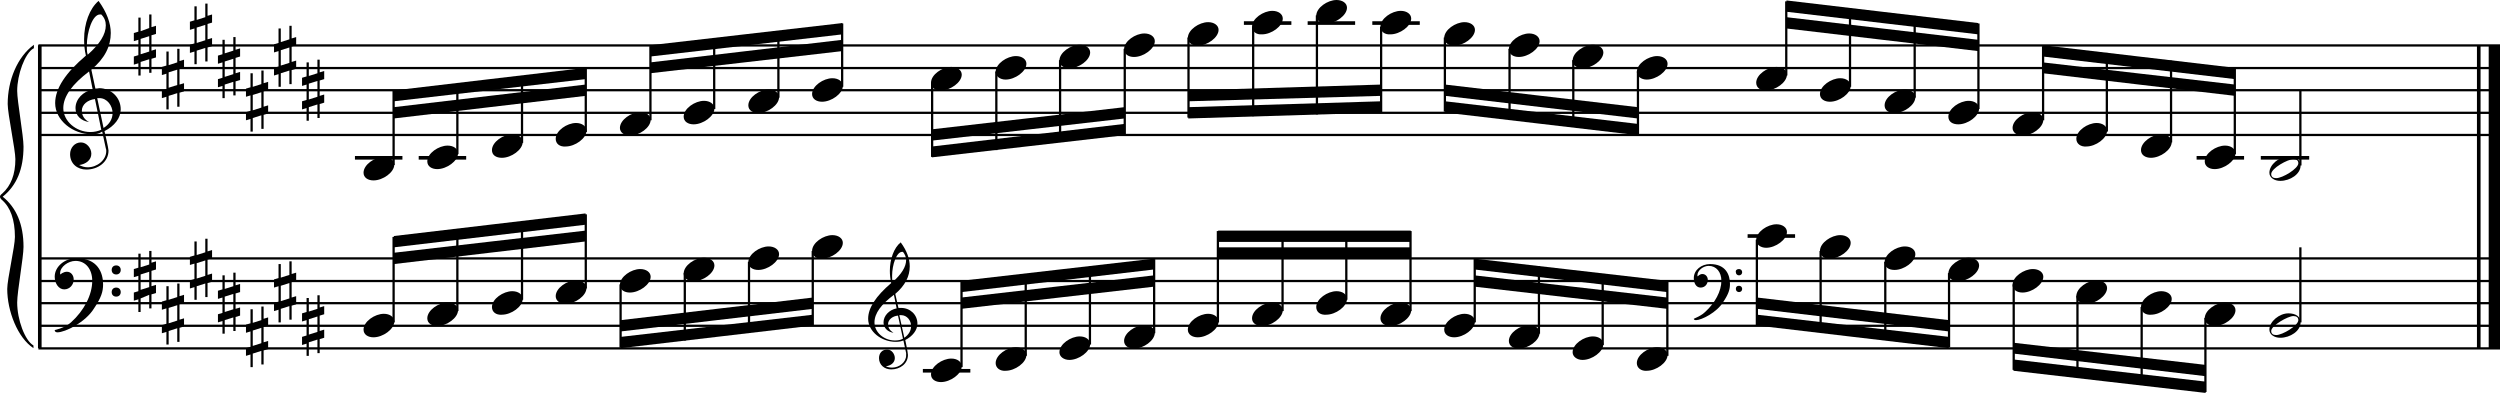 <?xml version="1.0" encoding="utf-8"?>

<!--
	ScaleBook
	Copyright (c) Leland Jansen 2015. All rights reserved.
-->

<!DOCTYPE svg PUBLIC "-//W3C//DTD SVG 1.1//EN" "http://www.w3.org/Graphics/SVG/1.1/DTD/svg11.dtd">
<svg version="1.1" id="Layer_1" xmlns="http://www.w3.org/2000/svg" xmlns:xlink="http://www.w3.org/1999/xlink" x="0px" y="0px"
	 viewBox="0 0 552.9 86.9" enable-background="new 0 0 552.9 86.9" xml:space="preserve">
<rect x="8.4" y="10" width="0.8" height="67"/>
<g>
	<path d="M7.4,10.7c-1.9,1.1-3.6,5.8-3.6,9.4c0,2.3,1.4,9.9,1.4,12.3c0,5-1.5,8.6-4.6,11.1c3,2.4,4.6,6.1,4.6,11.1
		c0,2.3-1.4,9.9-1.4,12.3c0,3.8,1.7,8.4,3.6,9.5V77c-3.5-2.3-5.8-8.2-5.8-13.1c0-2.1,1.7-9.4,1.7-11.5c0-3.8-1-6.6-2.9-8.2
		C0.1,43.9,0,43.7,0,43.5c0-0.2,0.1-0.4,0.5-0.7c1.9-1.7,2.9-4.2,2.9-7.6c0-2.1-1.7-10-1.7-12.2c0-5.2,2.1-10.4,5.8-13.1V10.7z"/>
</g>
<rect x="547.8" y="10" width="0.8" height="67"/>
<rect x="550.4" y="10" width="2.5" height="67"/>
<rect x="8.5" y="29.6" width="544.4" height="0.5"/>
<rect x="8.5" y="24.7" width="544.4" height="0.5"/>
<rect x="8.5" y="19.7" width="544.4" height="0.5"/>
<rect x="8.5" y="14.8" width="544.4" height="0.5"/>
<rect x="8.5" y="9.8" width="544.4" height="0.5"/>
<g>
	<path d="M20.3,29.7c-4.2,0-8.1-3.1-8.1-6.9c0-3.2,2.3-6.7,6.8-10.5c-0.3-1.2-0.4-2.4-0.4-3.6c0-3.5,1.2-6.8,3.2-8.5
		c1.8,2.5,2.7,4.9,2.7,7.1c0,2.9-1.3,5.6-4.3,8.1l0.9,4.2c0.5,0,0.8-0.1,0.8-0.1c2.6,0,4.8,2,4.8,4.7c0,1.9-1.4,3.7-3.6,4.8
		c0-0.1,0.9,3.8,0.9,4.3c0,2.5-2.3,4.2-4.9,4.2c-2,0-3.6-1.3-3.6-3.4c0-1.4,1-2.6,2.4-2.6c1.3,0,2.3,1.3,2.3,2.5
		c0,1.4-1.2,2.3-2.7,2.5c0.6,0.3,1.2,0.5,1.9,0.5c2.1,0,4.1-1.6,4.1-3.6c0-0.2,0-0.4-0.1-0.6l-0.8-3.7
		C21.9,29.6,21.2,29.7,20.3,29.7z M18.1,24.5c0,1,0.5,1.9,1.6,2.5c-1.8-0.3-3-1.4-3-3.1c0-2,1.7-3.7,3.8-4.1l-0.8-4
		C16,18.6,14,21.3,14,23.9c0,2.9,2.8,5.3,6,5.3c0.9,0,1.7-0.2,2.4-0.5L21,21.9C19.4,22.1,18.1,23.1,18.1,24.5z M22.1,3.2
		c-1.6,0-2.9,3.7-2.9,7c0,0.7,0,1.3,0.2,1.9c2.7-2.4,4-4.5,4-6.5c0-0.9-0.3-1.7-1-2.4C22.4,3.2,22.3,3.2,22.1,3.2z M24.9,25
		c0-1.6-1.2-3.3-2.9-3.3c-0.1,0-0.2,0-0.5,0l1.4,6.6C24.2,27.5,24.9,26.3,24.9,25z"/>
</g>
<g>
	<path d="M33.5,3.2v2.8l1-0.3v1.8l-1,0.3v3.4l1-0.3v1.8l-1,0.3v3.1H33v-3l-1.9,0.6v3h-0.5V14l-1,0.3v-1.8l1-0.3V8.8l-1,0.3V7.3
		l1-0.3V3.9h0.5v3L33,6.2v-3H33.5z M33,8l-1.9,0.6v3.4l1.9-0.6V8z"/>
</g>
<g>
	<path d="M39.7,10.7v2.8l1-0.3V15l-1,0.3v3.4l1-0.3v1.8l-1,0.3v3.1h-0.5v-3l-1.9,0.6v3h-0.5v-2.8l-1,0.3V20l1-0.3v-3.4l-1,0.3v-1.8
		l1-0.3v-3.1h0.5v3l1.9-0.6v-3H39.7z M39.2,15.4l-1.9,0.6v3.4l1.9-0.6V15.4z"/>
</g>
<g>
	<path d="M45.9,0.7v2.8l1-0.3V5l-1,0.3v3.4l1-0.3v1.8l-1,0.3v3.1h-0.5v-3l-1.9,0.6v3H43v-2.8l-1,0.3v-1.8l1-0.3V6.3l-1,0.3V4.8
		l1-0.3V1.4h0.5v3l1.9-0.6v-3H45.9z M45.4,5.5l-1.9,0.6v3.4l1.9-0.6V5.5z"/>
</g>
<g>
	<path d="M52.1,8.2V11l1-0.3v1.8l-1,0.3v3.4l1-0.3v1.8l-1,0.3v3.1h-0.5v-3l-1.9,0.6v3h-0.5V19l-1,0.3v-1.8l1-0.3v-3.4l-1,0.3v-1.8
		l1-0.3V8.8h0.5v3l1.9-0.6v-3H52.1z M51.6,13l-1.9,0.6V17l1.9-0.6V13z"/>
</g>
<g>
	<path d="M58.3,15.6v2.8l1-0.3v1.8l-1,0.3v3.4l1-0.3v1.8l-1,0.3v3.1h-0.5v-3l-1.9,0.6v3h-0.5v-2.8l-1,0.3v-1.8l1-0.3v-3.4l-1,0.3
		v-1.8l1-0.3v-3.1h0.5v3l1.9-0.6v-3H58.3z M57.8,20.4L55.9,21v3.4l1.9-0.6V20.4z"/>
</g>
<g>
	<path d="M64.5,5.7v2.8l1-0.3V10l-1,0.3v3.4l1-0.3v1.8l-1,0.3v3.1H64v-3l-1.9,0.6v3h-0.5v-2.8l-1,0.3V15l1-0.3v-3.4l-1,0.3V9.8
		l1-0.3V6.3h0.5v3L64,8.7v-3H64.5z M64,10.5l-1.9,0.6v3.4l1.9-0.6V10.5z"/>
</g>
<g>
	<path d="M70.7,13.1V16l1-0.3v1.8l-1,0.3v3.4l1-0.3v1.8l-1,0.3v3.1h-0.5v-3l-1.9,0.6v3h-0.5v-2.8l-1,0.3v-1.8l1-0.3v-3.4l-1,0.3
		v-1.8l1-0.3v-3.1h0.5v3l1.9-0.6v-3H70.7z M70.2,17.9l-1.9,0.6V22l1.9-0.6V17.9z"/>
</g>
<polygon fill-rule="evenodd" clip-rule="evenodd" points="87.1,26.2 129.5,21.2 129.5,18.7 87.1,23.7 "/>
<polygon fill-rule="evenodd" clip-rule="evenodd" points="87.1,22.4 129.5,17.5 129.5,15 87.1,20 "/>
<polygon fill-rule="evenodd" clip-rule="evenodd" points="143.8,16.2 186.3,11.3 186.3,8.8 143.8,13.8 "/>
<polygon fill-rule="evenodd" clip-rule="evenodd" points="143.8,12.5 186.3,7.6 186.3,5.1 143.8,10 "/>
<polygon fill-rule="evenodd" clip-rule="evenodd" points="206.1,31.1 248.7,26.2 248.7,23.7 206.1,28.6 "/>
<polygon fill-rule="evenodd" clip-rule="evenodd" points="206.1,34.8 248.7,29.9 248.7,27.4 206.1,32.4 "/>
<polygon fill-rule="evenodd" clip-rule="evenodd" points="262.8,22.4 305.5,21.2 305.5,18.7 262.8,20 "/>
<polygon fill-rule="evenodd" clip-rule="evenodd" points="262.8,26.2 305.5,24.9 305.5,22.4 262.8,23.7 "/>
<polygon fill-rule="evenodd" clip-rule="evenodd" points="319.6,21.2 362.2,26.2 362.2,23.7 319.6,18.7 "/>
<polygon fill-rule="evenodd" clip-rule="evenodd" points="319.6,24.9 362.2,29.9 362.2,27.4 319.6,22.4 "/>
<polygon fill-rule="evenodd" clip-rule="evenodd" points="395.1,6.3 437.5,11.3 437.5,8.8 395.1,3.8 "/>
<polygon fill-rule="evenodd" clip-rule="evenodd" points="395.1,2.6 437.5,7.6 437.5,5.1 395.1,0.1 "/>
<polygon fill-rule="evenodd" clip-rule="evenodd" points="451.8,16.2 494.3,21.2 494.3,18.7 451.8,13.8 "/>
<polygon fill-rule="evenodd" clip-rule="evenodd" points="451.8,12.5 494.3,17.5 494.3,15 451.8,10 "/>
<rect x="8.5" y="76.8" width="544.4" height="0.5"/>
<rect x="8.5" y="71.8" width="544.4" height="0.5"/>
<rect x="8.5" y="66.8" width="544.4" height="0.5"/>
<rect x="8.5" y="61.9" width="544.4" height="0.5"/>
<rect x="8.5" y="56.9" width="544.4" height="0.5"/>
<g>
	<path d="M15.7,71.3c2.9-2.6,4.7-6.1,4.7-9.2c0-2.5-1.4-4.4-3.7-4.4c-1.6,0-3.4,1.3-3.4,2.7c0,0.2,0,0.3,0.1,0.3
		c-0.1,0,0.6-0.6,1.4-0.6c0.9,0,1.5,0.8,1.5,1.7c0,1.2-0.9,2.2-2.1,2.2c-1.2,0-2.1-1.3-2.1-2.8c0-2.3,2.3-4.1,4.8-4.1
		c4.7,0,5.9,3.2,5.9,5.8c0,1.6-0.4,2.9-2,5.3c-1.9,3.1-6.4,5.3-8.1,5.3c-0.4,0-0.6-0.2-0.6-0.5C13.8,72.6,14.9,72,15.7,71.3z
		 M25.7,58.7c0.6,0,1,0.4,1,1c0,0.6-0.4,1-1,1s-1-0.4-1-1C24.7,59.1,25.1,58.7,25.7,58.7z M25.7,63.6c0.6,0,1,0.4,1,1
		c0,0.6-0.4,1-1,1s-1-0.4-1-1C24.7,64,25.1,63.6,25.7,63.6z"/>
</g>
<g>
	<path d="M33.5,55.3v2.8l1-0.3v1.8l-1,0.3v3.4l1-0.3v1.8l-1,0.3v3.1H33v-3L31.1,66v3h-0.5v-2.8l-1,0.3v-1.8l1-0.3v-3.4l-1,0.3v-1.8
		l1-0.3v-3.1h0.5v3l1.9-0.6v-3H33.5z M33,60.1l-1.9,0.6v3.4l1.9-0.6V60.1z"/>
</g>
<g>
	<path d="M39.7,62.7v2.8l1-0.3V67l-1,0.3v3.4l1-0.3v1.8l-1,0.3v3.1h-0.5v-3l-1.9,0.6v3h-0.5v-2.8l-1,0.3v-1.8l1-0.3v-3.4l-1,0.3
		v-1.8l1-0.3v-3.1h0.5v3l1.9-0.6v-3H39.7z M39.2,67.5l-1.9,0.6v3.4l1.9-0.6V67.5z"/>
</g>
<g>
	<path d="M45.9,52.8v2.8l1-0.3v1.8l-1,0.3v3.4l1-0.3v1.8l-1,0.3v3.1h-0.5v-3l-1.9,0.6v3H43v-2.8l-1,0.3v-1.8l1-0.3v-3.4l-1,0.3v-1.8
		l1-0.3v-3.1h0.5v3l1.9-0.6v-3H45.9z M45.4,57.6l-1.9,0.6v3.4l1.9-0.6V57.6z"/>
</g>
<g>
	<path d="M52.1,60.3v2.8l1-0.3v1.8l-1,0.3v3.4l1-0.3v1.8l-1,0.3v3.1h-0.5v-3l-1.9,0.6v3h-0.5V71l-1,0.3v-1.8l1-0.3v-3.4l-1,0.3v-1.8
		l1-0.3v-3.1h0.5v3l1.9-0.6v-3H52.1z M51.6,65l-1.9,0.6v3.4l1.9-0.6V65z"/>
</g>
<g>
	<path d="M58.3,67.7v2.8l1-0.3V72l-1,0.3v3.4l1-0.3v1.8l-1,0.3v3.1h-0.5v-3l-1.9,0.6v3h-0.5v-2.8l-1,0.3V77l1-0.3v-3.4l-1,0.3v-1.8
		l1-0.3v-3.1h0.5v3l1.9-0.6v-3H58.3z M57.8,72.5l-1.9,0.6v3.4l1.9-0.6V72.5z"/>
</g>
<g>
	<path d="M64.5,57.8v2.8l1-0.3v1.8l-1,0.3v3.4l1-0.3v1.8l-1,0.3v3.1H64v-3l-1.9,0.6v3h-0.5v-2.8l-1,0.3v-1.8l1-0.3v-3.4l-1,0.3v-1.8
		l1-0.3v-3.1h0.5v3l1.9-0.6v-3H64.5z M64,62.6l-1.9,0.6v3.4L64,66V62.6z"/>
</g>
<g>
	<path d="M70.7,65.2v2.8l1-0.3v1.8l-1,0.3v3.4l1-0.3v1.8l-1,0.3v3.1h-0.5v-3l-1.9,0.6v3h-0.5V76l-1,0.3v-1.8l1-0.3v-3.4l-1,0.3v-1.8
		l1-0.3v-3.1h0.5v3l1.9-0.6v-3H70.7z M70.2,70l-1.9,0.6v3.4l1.9-0.6V70z"/>
</g>
<polygon fill-rule="evenodd" clip-rule="evenodd" points="87.1,58.4 129.5,53.4 129.5,51 87.1,55.9 "/>
<polygon fill-rule="evenodd" clip-rule="evenodd" points="87.1,54.7 129.5,49.7 129.5,47.2 87.1,52.2 "/>
<g>
	<path d="M198.1,75.6c-3.2,0-6.1-2.3-6.1-5.1c0-2.4,1.7-5,5.1-7.9c-0.2-0.9-0.3-1.8-0.3-2.7c0-2.6,0.9-5.1,2.4-6.3
		c1.4,1.9,2,3.7,2,5.3c0,2.2-1,4.2-3.2,6.1l0.7,3.1c0.4,0,0.6,0,0.6,0c2,0,3.6,1.5,3.6,3.5c0,1.4-1.1,2.8-2.7,3.6
		c0-0.1,0.6,2.8,0.6,3.3c0,1.9-1.7,3.2-3.7,3.2c-1.5,0-2.7-1-2.7-2.5c0-1.1,0.7-1.9,1.8-1.9c1,0,1.7,1,1.7,1.9c0,1-0.9,1.7-2,1.8
		c0.4,0.2,0.9,0.3,1.4,0.3c1.6,0,3.1-1.2,3.1-2.7c0-0.1,0-0.3,0-0.5l-0.6-2.8C199.3,75.5,198.8,75.6,198.1,75.6z M196.4,71.7
		c0,0.8,0.4,1.4,1.2,1.9c-1.3-0.2-2.2-1.1-2.2-2.3c0-1.5,1.3-2.8,2.9-3.1l-0.6-3c-2.8,2.1-4.3,4.1-4.3,6.1c0,2.2,2.1,4,4.5,4
		c0.7,0,1.3-0.1,1.8-0.4l-1.1-5.1C197.4,69.9,196.4,70.7,196.4,71.7z M199.5,55.7c-1.2,0-2.2,2.8-2.2,5.3c0,0.5,0,1,0.1,1.4
		c2-1.8,3-3.4,3-4.9c0-0.7-0.3-1.3-0.7-1.8C199.7,55.7,199.6,55.7,199.5,55.7z M201.5,72.1c0-1.2-0.9-2.4-2.2-2.4c0,0-0.2,0-0.4,0
		l1.1,5C201,74,201.5,73.1,201.5,72.1z"/>
</g>
<polygon fill-rule="evenodd" clip-rule="evenodd" points="137.3,73.3 179.8,68.3 179.8,65.8 137.3,70.8 "/>
<polygon fill-rule="evenodd" clip-rule="evenodd" points="137.3,77 179.8,72 179.8,69.6 137.3,74.5 "/>
<polygon fill-rule="evenodd" clip-rule="evenodd" points="212.6,68.3 255.2,63.4 255.2,60.9 212.6,65.8 "/>
<polygon fill-rule="evenodd" clip-rule="evenodd" points="212.6,64.6 255.2,59.6 255.2,57.2 212.6,62.1 "/>
<rect x="269.4" y="54.7" fill-rule="evenodd" clip-rule="evenodd" width="42.6" height="2.5"/>
<rect x="269.4" y="51" fill-rule="evenodd" clip-rule="evenodd" width="42.6" height="2.5"/>
<g>
	<path d="M377.1,69c2.2-2,3.6-4.6,3.6-6.9c0-1.9-1.1-3.3-2.8-3.3c-1.2,0-2.5,1-2.5,2.1c0,0.2,0,0.2,0.1,0.2c0,0,0.4-0.5,1-0.5
		c0.7,0,1.2,0.6,1.2,1.3c0,0.9-0.6,1.7-1.6,1.7s-1.5-1-1.5-2.1c0-1.8,1.7-3.1,3.6-3.1c3.5,0,4.4,2.4,4.4,4.4c0,1.2-0.3,2.2-1.5,4
		c-1.4,2.3-4.8,4-6,4c-0.3,0-0.5-0.1-0.5-0.3C375.7,70,376.5,69.6,377.1,69z M384.6,59.5c0.4,0,0.7,0.3,0.7,0.7
		c0,0.4-0.3,0.7-0.7,0.7c-0.4,0-0.7-0.3-0.7-0.7C383.8,59.8,384.1,59.5,384.6,59.5z M384.6,63.2c0.4,0,0.7,0.3,0.7,0.7
		s-0.3,0.7-0.7,0.7c-0.4,0-0.7-0.3-0.7-0.7S384.1,63.2,384.6,63.2z"/>
</g>
<polygon fill-rule="evenodd" clip-rule="evenodd" points="326.1,63.4 368.7,68.3 368.7,65.8 326.1,60.9 "/>
<polygon fill-rule="evenodd" clip-rule="evenodd" points="326.1,59.6 368.7,64.6 368.7,62.1 326.1,57.2 "/>
<polygon fill-rule="evenodd" clip-rule="evenodd" points="388.6,68.3 431,73.3 431,70.8 388.6,65.8 "/>
<polygon fill-rule="evenodd" clip-rule="evenodd" points="388.6,72 431,77 431,74.5 388.6,69.6 "/>
<polygon fill-rule="evenodd" clip-rule="evenodd" points="445.3,78.2 487.8,83.2 487.8,80.7 445.3,75.8 "/>
<polygon fill-rule="evenodd" clip-rule="evenodd" points="445.3,82 487.8,86.9 487.8,84.4 445.3,79.5 "/>
<rect x="78.5" y="34.5" width="10.5" height="0.8"/>
<rect x="86.8" y="20.1" width="0.5" height="16.4"/>
<g>
	<path d="M80.4,38.2c0-1.8,2.5-3.5,4.5-3.5c1.3,0,2.3,0.7,2.3,1.7c0,1.7-2.5,3.5-4.6,3.5C81.4,39.9,80.4,39.3,80.4,38.2z"/>
</g>
<rect x="92.6" y="34.5" width="10.5" height="0.8"/>
<rect x="100.9" y="18.6" width="0.5" height="15.5"/>
<g>
	<path d="M94.5,35.7c0-1.8,2.5-3.5,4.5-3.5c1.3,0,2.3,0.7,2.3,1.7c0,1.7-2.5,3.5-4.6,3.5C95.5,37.4,94.5,36.8,94.5,35.7z"/>
</g>
<rect x="115.2" y="16.9" width="0.5" height="14.7"/>
<g>
	<path d="M108.8,33.2c0-1.8,2.5-3.5,4.5-3.5c1.3,0,2.3,0.7,2.3,1.7c0,1.7-2.5,3.5-4.6,3.5C109.7,34.9,108.8,34.3,108.8,33.2z"/>
</g>
<rect x="129.3" y="15.2" width="0.5" height="14"/>
<g>
	<path d="M122.9,30.7c0-1.8,2.5-3.5,4.5-3.5c1.3,0,2.3,0.7,2.3,1.7c0,1.7-2.5,3.5-4.6,3.5C123.8,32.5,122.9,31.8,122.9,30.7z"/>
</g>
<rect x="143.6" y="10.2" width="0.5" height="16.4"/>
<g>
	<path d="M137.1,28.3c0-1.8,2.5-3.5,4.5-3.5c1.3,0,2.3,0.7,2.3,1.7c0,1.7-2.5,3.5-4.6,3.5C138.1,30,137.1,29.3,137.1,28.3z"/>
</g>
<rect x="157.7" y="8.6" width="0.5" height="15.5"/>
<g>
	<path d="M151.2,25.8c0-1.8,2.5-3.5,4.5-3.5c1.3,0,2.3,0.7,2.3,1.7c0,1.7-2.5,3.5-4.6,3.5C152.2,27.5,151.2,26.9,151.2,25.8z"/>
</g>
<rect x="171.9" y="6.9" width="0.5" height="14.7"/>
<g>
	<path d="M165.5,23.3c0-1.8,2.5-3.5,4.5-3.5c1.3,0,2.3,0.7,2.3,1.7c0,1.7-2.5,3.5-4.6,3.5C166.5,25,165.5,24.4,165.5,23.3z"/>
</g>
<rect x="186" y="5.2" width="0.5" height="14"/>
<g>
	<path d="M179.6,20.8c0-1.8,2.5-3.5,4.5-3.5c1.3,0,2.3,0.7,2.3,1.7c0,1.7-2.5,3.5-4.6,3.5C180.6,22.5,179.6,21.9,179.6,20.8z"/>
</g>
<rect x="205.9" y="18.3" width="0.5" height="16.4"/>
<g>
	<path d="M205.9,18.3c0-1.8,2.5-3.5,4.5-3.5c1.3,0,2.3,0.7,2.3,1.7c0,1.7-2.5,3.5-4.6,3.5C206.9,20.1,205.9,19.4,205.9,18.3z"/>
</g>
<rect x="220.1" y="15.8" width="0.5" height="17.4"/>
<g>
	<path d="M220.2,15.9c0-1.8,2.5-3.5,4.5-3.5c1.3,0,2.3,0.7,2.3,1.7c0,1.7-2.5,3.5-4.6,3.5C221.2,17.6,220.2,16.9,220.2,15.9z"/>
</g>
<rect x="234.2" y="13.3" width="0.5" height="18.1"/>
<g>
	<path d="M234.3,13.4c0-1.8,2.5-3.5,4.5-3.5c1.3,0,2.3,0.7,2.3,1.7c0,1.7-2.5,3.5-4.6,3.5C235.3,15.1,234.3,14.5,234.3,13.4z"/>
</g>
<rect x="248.5" y="10.8" width="0.5" height="18.9"/>
<g>
	<path d="M248.6,10.9c0-1.8,2.5-3.5,4.5-3.5c1.3,0,2.3,0.7,2.3,1.7c0,1.7-2.5,3.5-4.6,3.5C249.6,12.6,248.6,12,248.6,10.9z"/>
</g>
<rect x="262.6" y="8.3" width="0.5" height="17.7"/>
<g>
	<path d="M262.7,8.4c0-1.8,2.5-3.5,4.5-3.5c1.3,0,2.3,0.7,2.3,1.7c0,1.7-2.5,3.5-4.6,3.5C263.7,10.1,262.7,9.5,262.7,8.4z"/>
</g>
<rect x="275.1" y="4.7" width="10.5" height="0.8"/>
<rect x="276.9" y="5.9" width="0.5" height="19.8"/>
<g>
	<path d="M276.9,5.9c0-1.8,2.5-3.5,4.5-3.5c1.3,0,2.3,0.7,2.3,1.7c0,1.7-2.5,3.5-4.6,3.5C277.9,7.7,276.9,7,276.9,5.9z"/>
</g>
<rect x="289.2" y="4.7" width="10.5" height="0.8"/>
<rect x="291" y="3.4" width="0.5" height="21.9"/>
<g>
	<path d="M291.1,3.5c0-1.8,2.5-3.5,4.5-3.5c1.3,0,2.3,0.7,2.3,1.7c0,1.7-2.5,3.5-4.6,3.5C292,5.2,291.1,4.5,291.1,3.5z"/>
</g>
<rect x="303.5" y="4.7" width="10.5" height="0.8"/>
<rect x="305.2" y="5.9" width="0.5" height="18.9"/>
<g>
	<path d="M305.3,5.9c0-1.8,2.5-3.5,4.5-3.5c1.3,0,2.3,0.7,2.3,1.7c0,1.7-2.5,3.5-4.6,3.5C306.3,7.7,305.3,7,305.3,5.9z"/>
</g>
<rect x="319.3" y="8.3" width="0.5" height="16.4"/>
<g>
	<path d="M319.4,8.4c0-1.8,2.5-3.5,4.5-3.5c1.3,0,2.3,0.7,2.3,1.7c0,1.7-2.5,3.5-4.6,3.5C320.4,10.1,319.4,9.5,319.4,8.4z"/>
</g>
<rect x="333.6" y="10.8" width="0.5" height="15.5"/>
<g>
	<path d="M333.7,10.9c0-1.8,2.5-3.5,4.5-3.5c1.3,0,2.3,0.7,2.3,1.7c0,1.7-2.5,3.5-4.6,3.5C334.7,12.6,333.7,12,333.7,10.9z"/>
</g>
<rect x="347.7" y="13.3" width="0.5" height="14.7"/>
<g>
	<path d="M347.8,13.4c0-1.8,2.5-3.5,4.5-3.5c1.3,0,2.3,0.7,2.3,1.7c0,1.7-2.5,3.5-4.6,3.5C348.8,15.1,347.8,14.5,347.8,13.4z"/>
</g>
<rect x="362" y="15.8" width="0.5" height="14"/>
<g>
	<path d="M362,15.9c0-1.8,2.5-3.5,4.5-3.5c1.3,0,2.3,0.7,2.3,1.7c0,1.7-2.5,3.5-4.6,3.5C363,17.6,362,16.9,362,15.9z"/>
</g>
<rect x="394.8" y="0.3" width="0.5" height="16.4"/>
<g>
	<path d="M388.4,18.3c0-1.8,2.5-3.5,4.5-3.5c1.3,0,2.3,0.7,2.3,1.7c0,1.7-2.5,3.5-4.6,3.5C389.4,20.1,388.4,19.4,388.4,18.3z"/>
</g>
<rect x="408.9" y="1.8" width="0.5" height="17.4"/>
<g>
	<path d="M402.5,20.8c0-1.8,2.5-3.5,4.5-3.5c1.3,0,2.3,0.7,2.3,1.7c0,1.7-2.5,3.5-4.6,3.5C403.5,22.5,402.5,21.9,402.5,20.8z"/>
</g>
<rect x="423.2" y="3.5" width="0.5" height="18.1"/>
<g>
	<path d="M416.8,23.3c0-1.8,2.5-3.5,4.5-3.5c1.3,0,2.3,0.7,2.3,1.7c0,1.7-2.5,3.5-4.6,3.5C417.7,25,416.8,24.4,416.8,23.3z"/>
</g>
<rect x="437.3" y="5.2" width="0.5" height="18.9"/>
<g>
	<path d="M430.9,25.8c0-1.8,2.5-3.5,4.5-3.5c1.3,0,2.3,0.7,2.3,1.7c0,1.7-2.5,3.5-4.6,3.5C431.8,27.5,430.9,26.9,430.9,25.8z"/>
</g>
<rect x="451.6" y="10.2" width="0.5" height="16.4"/>
<g>
	<path d="M445.1,28.3c0-1.8,2.5-3.5,4.5-3.5c1.3,0,2.3,0.7,2.3,1.7c0,1.7-2.5,3.5-4.6,3.5C446.1,30,445.1,29.3,445.1,28.3z"/>
</g>
<rect x="465.7" y="11.7" width="0.5" height="17.4"/>
<g>
	<path d="M459.2,30.7c0-1.8,2.5-3.5,4.5-3.5c1.3,0,2.3,0.7,2.3,1.7c0,1.7-2.5,3.5-4.6,3.5C460.2,32.5,459.2,31.8,459.2,30.7z"/>
</g>
<rect x="479.9" y="13.4" width="0.5" height="18.1"/>
<g>
	<path d="M473.5,33.2c0-1.8,2.5-3.5,4.5-3.5c1.3,0,2.3,0.7,2.3,1.7c0,1.7-2.5,3.5-4.6,3.5C474.5,34.9,473.5,34.3,473.5,33.2z"/>
</g>
<rect x="485.8" y="34.5" width="10.5" height="0.8"/>
<rect x="494" y="15.2" width="0.5" height="18.9"/>
<g>
	<path d="M487.6,35.7c0-1.8,2.5-3.5,4.5-3.5c1.3,0,2.3,0.7,2.3,1.7c0,1.7-2.5,3.5-4.6,3.5C488.6,37.4,487.6,36.8,487.6,35.7z"/>
</g>
<rect x="500" y="34.5" width="10.7" height="0.8"/>
<rect x="508.5" y="20" width="0.5" height="16.6"/>
<g>
	<path d="M506.1,34.6c1.6,0,2.7,0.7,2.7,2c0,1.9-2.3,3.4-4.5,3.4c-1.3,0-2.4-0.7-2.4-1.8C501.9,36.4,504.1,34.6,506.1,34.6z
		 M502.3,38.5c0,0.6,0.4,0.9,1.1,0.9c1.4,0,4.9-2.1,4.9-3.3c0-0.6-0.4-0.9-1.1-0.9C506,35.2,502.3,37.2,502.3,38.5z"/>
</g>
<rect x="86.8" y="52.4" width="0.5" height="18.9"/>
<g>
	<path d="M80.4,72.9c0-1.8,2.5-3.5,4.5-3.5c1.3,0,2.3,0.7,2.3,1.7c0,1.7-2.5,3.5-4.6,3.5C81.4,74.6,80.4,74,80.4,72.9z"/>
</g>
<rect x="100.9" y="50.8" width="0.5" height="18"/>
<g>
	<path d="M94.5,70.4c0-1.8,2.5-3.5,4.5-3.5c1.3,0,2.3,0.7,2.3,1.7c0,1.7-2.5,3.5-4.6,3.5C95.5,72.1,94.5,71.5,94.5,70.4z"/>
</g>
<rect x="115.2" y="49.1" width="0.5" height="17.2"/>
<g>
	<path d="M108.8,67.9c0-1.8,2.5-3.5,4.5-3.5c1.3,0,2.3,0.7,2.3,1.7c0,1.7-2.5,3.5-4.6,3.5C109.7,69.7,108.8,69,108.8,67.9z"/>
</g>
<rect x="129.3" y="47.4" width="0.5" height="16.4"/>
<g>
	<path d="M122.9,65.5c0-1.8,2.5-3.5,4.5-3.5c1.3,0,2.3,0.7,2.3,1.7c0,1.7-2.5,3.5-4.6,3.5C123.8,67.2,122.9,66.5,122.9,65.5z"/>
</g>
<rect x="137" y="62.9" width="0.5" height="14"/>
<g>
	<path d="M137.1,63c0-1.8,2.5-3.5,4.5-3.5c1.3,0,2.3,0.7,2.3,1.7c0,1.7-2.5,3.5-4.6,3.5C138.1,64.7,137.1,64.1,137.1,63z"/>
</g>
<rect x="151.2" y="60.4" width="0.5" height="14.9"/>
<g>
	<path d="M151.2,60.5c0-1.8,2.5-3.5,4.5-3.5c1.3,0,2.3,0.7,2.3,1.7c0,1.7-2.5,3.5-4.6,3.5C152.2,62.2,151.2,61.6,151.2,60.5z"/>
</g>
<rect x="165.4" y="57.9" width="0.5" height="15.7"/>
<g>
	<path d="M165.5,58c0-1.8,2.5-3.5,4.5-3.5c1.3,0,2.3,0.7,2.3,1.7c0,1.7-2.5,3.5-4.6,3.5C166.5,59.7,165.5,59.1,165.5,58z"/>
</g>
<rect x="179.5" y="55.5" width="0.5" height="16.4"/>
<g>
	<path d="M179.6,55.5c0-1.8,2.5-3.5,4.5-3.5c1.3,0,2.3,0.7,2.3,1.7c0,1.7-2.5,3.5-4.6,3.5C180.6,57.3,179.6,56.6,179.6,55.5z"/>
</g>
<rect x="204.1" y="81.6" width="10.5" height="0.8"/>
<rect x="212.4" y="62.3" width="0.5" height="18.9"/>
<g>
	<path d="M205.9,82.8c0-1.8,2.5-3.5,4.5-3.5c1.3,0,2.3,0.7,2.3,1.7c0,1.7-2.5,3.5-4.6,3.5C206.9,84.5,205.9,83.9,205.9,82.8z"/>
</g>
<rect x="226.6" y="60.7" width="0.5" height="18"/>
<g>
	<path d="M220.2,80.3c0-1.8,2.5-3.5,4.5-3.5c1.3,0,2.3,0.7,2.3,1.7c0,1.7-2.5,3.5-4.6,3.5C221.2,82.1,220.2,81.4,220.2,80.3z"/>
</g>
<rect x="240.8" y="59" width="0.5" height="17.2"/>
<g>
	<path d="M234.3,77.9c0-1.8,2.5-3.5,4.5-3.5c1.3,0,2.3,0.7,2.3,1.7c0,1.7-2.5,3.5-4.6,3.5C235.3,79.6,234.3,78.9,234.3,77.9z"/>
</g>
<rect x="255" y="57.3" width="0.5" height="16.4"/>
<g>
	<path d="M248.6,75.4c0-1.8,2.5-3.5,4.5-3.5c1.3,0,2.3,0.7,2.3,1.7c0,1.7-2.5,3.5-4.6,3.5C249.6,77.1,248.6,76.5,248.6,75.4z"/>
</g>
<rect x="269.1" y="51.1" width="0.5" height="20.2"/>
<g>
	<path d="M262.7,72.9c0-1.8,2.5-3.5,4.5-3.5c1.3,0,2.3,0.7,2.3,1.7c0,1.7-2.5,3.5-4.6,3.5C263.7,74.6,262.7,74,262.7,72.9z"/>
</g>
<rect x="283.4" y="51.1" width="0.5" height="17.7"/>
<g>
	<path d="M276.9,70.4c0-1.8,2.5-3.5,4.5-3.5c1.3,0,2.3,0.7,2.3,1.7c0,1.7-2.5,3.5-4.6,3.5C277.9,72.1,276.9,71.5,276.9,70.4z"/>
</g>
<rect x="297.5" y="51.1" width="0.5" height="15.2"/>
<g>
	<path d="M291.1,67.9c0-1.8,2.5-3.5,4.5-3.5c1.3,0,2.3,0.7,2.3,1.7c0,1.7-2.5,3.5-4.6,3.5C292,69.7,291.1,69,291.1,67.9z"/>
</g>
<rect x="311.7" y="51.1" width="0.5" height="17.7"/>
<g>
	<path d="M305.3,70.4c0-1.8,2.5-3.5,4.5-3.5c1.3,0,2.3,0.7,2.3,1.7c0,1.7-2.5,3.5-4.6,3.5C306.3,72.1,305.3,71.5,305.3,70.4z"/>
</g>
<rect x="325.9" y="57.3" width="0.5" height="14"/>
<g>
	<path d="M319.4,72.9c0-1.8,2.5-3.5,4.5-3.5c1.3,0,2.3,0.7,2.3,1.7c0,1.7-2.5,3.5-4.6,3.5C320.4,74.6,319.4,74,319.4,72.9z"/>
</g>
<rect x="340.1" y="58.9" width="0.5" height="14.9"/>
<g>
	<path d="M333.7,75.4c0-1.8,2.5-3.5,4.5-3.5c1.3,0,2.3,0.7,2.3,1.7c0,1.7-2.5,3.5-4.6,3.5C334.7,77.1,333.7,76.5,333.7,75.4z"/>
</g>
<rect x="354.2" y="60.6" width="0.5" height="15.7"/>
<g>
	<path d="M347.8,77.9c0-1.8,2.5-3.5,4.5-3.5c1.3,0,2.3,0.7,2.3,1.7c0,1.7-2.5,3.5-4.6,3.5C348.8,79.6,347.8,78.9,347.8,77.9z"/>
</g>
<rect x="368.5" y="62.3" width="0.5" height="16.4"/>
<g>
	<path d="M362,80.3c0-1.8,2.5-3.5,4.5-3.5c1.3,0,2.3,0.7,2.3,1.7c0,1.7-2.5,3.5-4.6,3.5C363,82.1,362,81.4,362,80.3z"/>
</g>
<rect x="386.5" y="51.8" width="10.5" height="0.8"/>
<rect x="388.3" y="53" width="0.5" height="18.9"/>
<g>
	<path d="M388.4,53.1c0-1.8,2.5-3.5,4.5-3.5c1.3,0,2.3,0.7,2.3,1.7c0,1.7-2.5,3.5-4.6,3.5C389.4,54.8,388.4,54.1,388.4,53.1z"/>
</g>
<rect x="402.4" y="55.5" width="0.5" height="18"/>
<g>
	<path d="M402.5,55.5c0-1.8,2.5-3.5,4.5-3.5c1.3,0,2.3,0.7,2.3,1.7c0,1.7-2.5,3.5-4.6,3.5C403.5,57.3,402.5,56.6,402.5,55.5z"/>
</g>
<rect x="416.7" y="57.9" width="0.5" height="17.2"/>
<g>
	<path d="M416.8,58c0-1.8,2.5-3.5,4.5-3.5c1.3,0,2.3,0.7,2.3,1.7c0,1.7-2.5,3.5-4.6,3.5C417.7,59.7,416.8,59.1,416.8,58z"/>
</g>
<rect x="430.8" y="60.4" width="0.5" height="16.4"/>
<g>
	<path d="M430.9,60.5c0-1.8,2.5-3.5,4.5-3.5c1.3,0,2.3,0.7,2.3,1.7c0,1.7-2.5,3.5-4.6,3.5C431.8,62.2,430.9,61.6,430.9,60.5z"/>
</g>
<rect x="445.1" y="62.9" width="0.5" height="18.9"/>
<g>
	<path d="M445.1,63c0-1.8,2.5-3.5,4.5-3.5c1.3,0,2.3,0.7,2.3,1.7c0,1.7-2.5,3.5-4.6,3.5C446.1,64.7,445.1,64.1,445.1,63z"/>
</g>
<rect x="459.2" y="65.4" width="0.5" height="18"/>
<g>
	<path d="M459.2,65.5c0-1.8,2.5-3.5,4.5-3.5c1.3,0,2.3,0.7,2.3,1.7c0,1.7-2.5,3.5-4.6,3.5C460.2,67.2,459.2,66.5,459.2,65.5z"/>
</g>
<rect x="473.4" y="67.9" width="0.5" height="17.2"/>
<g>
	<path d="M473.5,67.9c0-1.8,2.5-3.5,4.5-3.5c1.3,0,2.3,0.7,2.3,1.7c0,1.7-2.5,3.5-4.6,3.5C474.5,69.7,473.5,69,473.5,67.9z"/>
</g>
<rect x="487.5" y="70.3" width="0.5" height="16.4"/>
<g>
	<path d="M487.6,70.4c0-1.8,2.5-3.5,4.5-3.5c1.3,0,2.3,0.7,2.3,1.7c0,1.7-2.5,3.5-4.6,3.5C488.6,72.1,487.6,71.5,487.6,70.4z"/>
</g>
<rect x="508.5" y="54.7" width="0.5" height="16.6"/>
<g>
	<path d="M506.1,69.3c1.6,0,2.7,0.7,2.7,2c0,1.9-2.3,3.4-4.5,3.4c-1.3,0-2.4-0.7-2.4-1.8C501.9,71.1,504.1,69.3,506.1,69.3z
		 M502.3,73.2c0,0.6,0.4,0.9,1.1,0.9c1.4,0,4.9-2.1,4.9-3.3c0-0.6-0.4-0.9-1.1-0.9C506,69.9,502.3,72,502.3,73.2z"/>
</g>
</svg>
